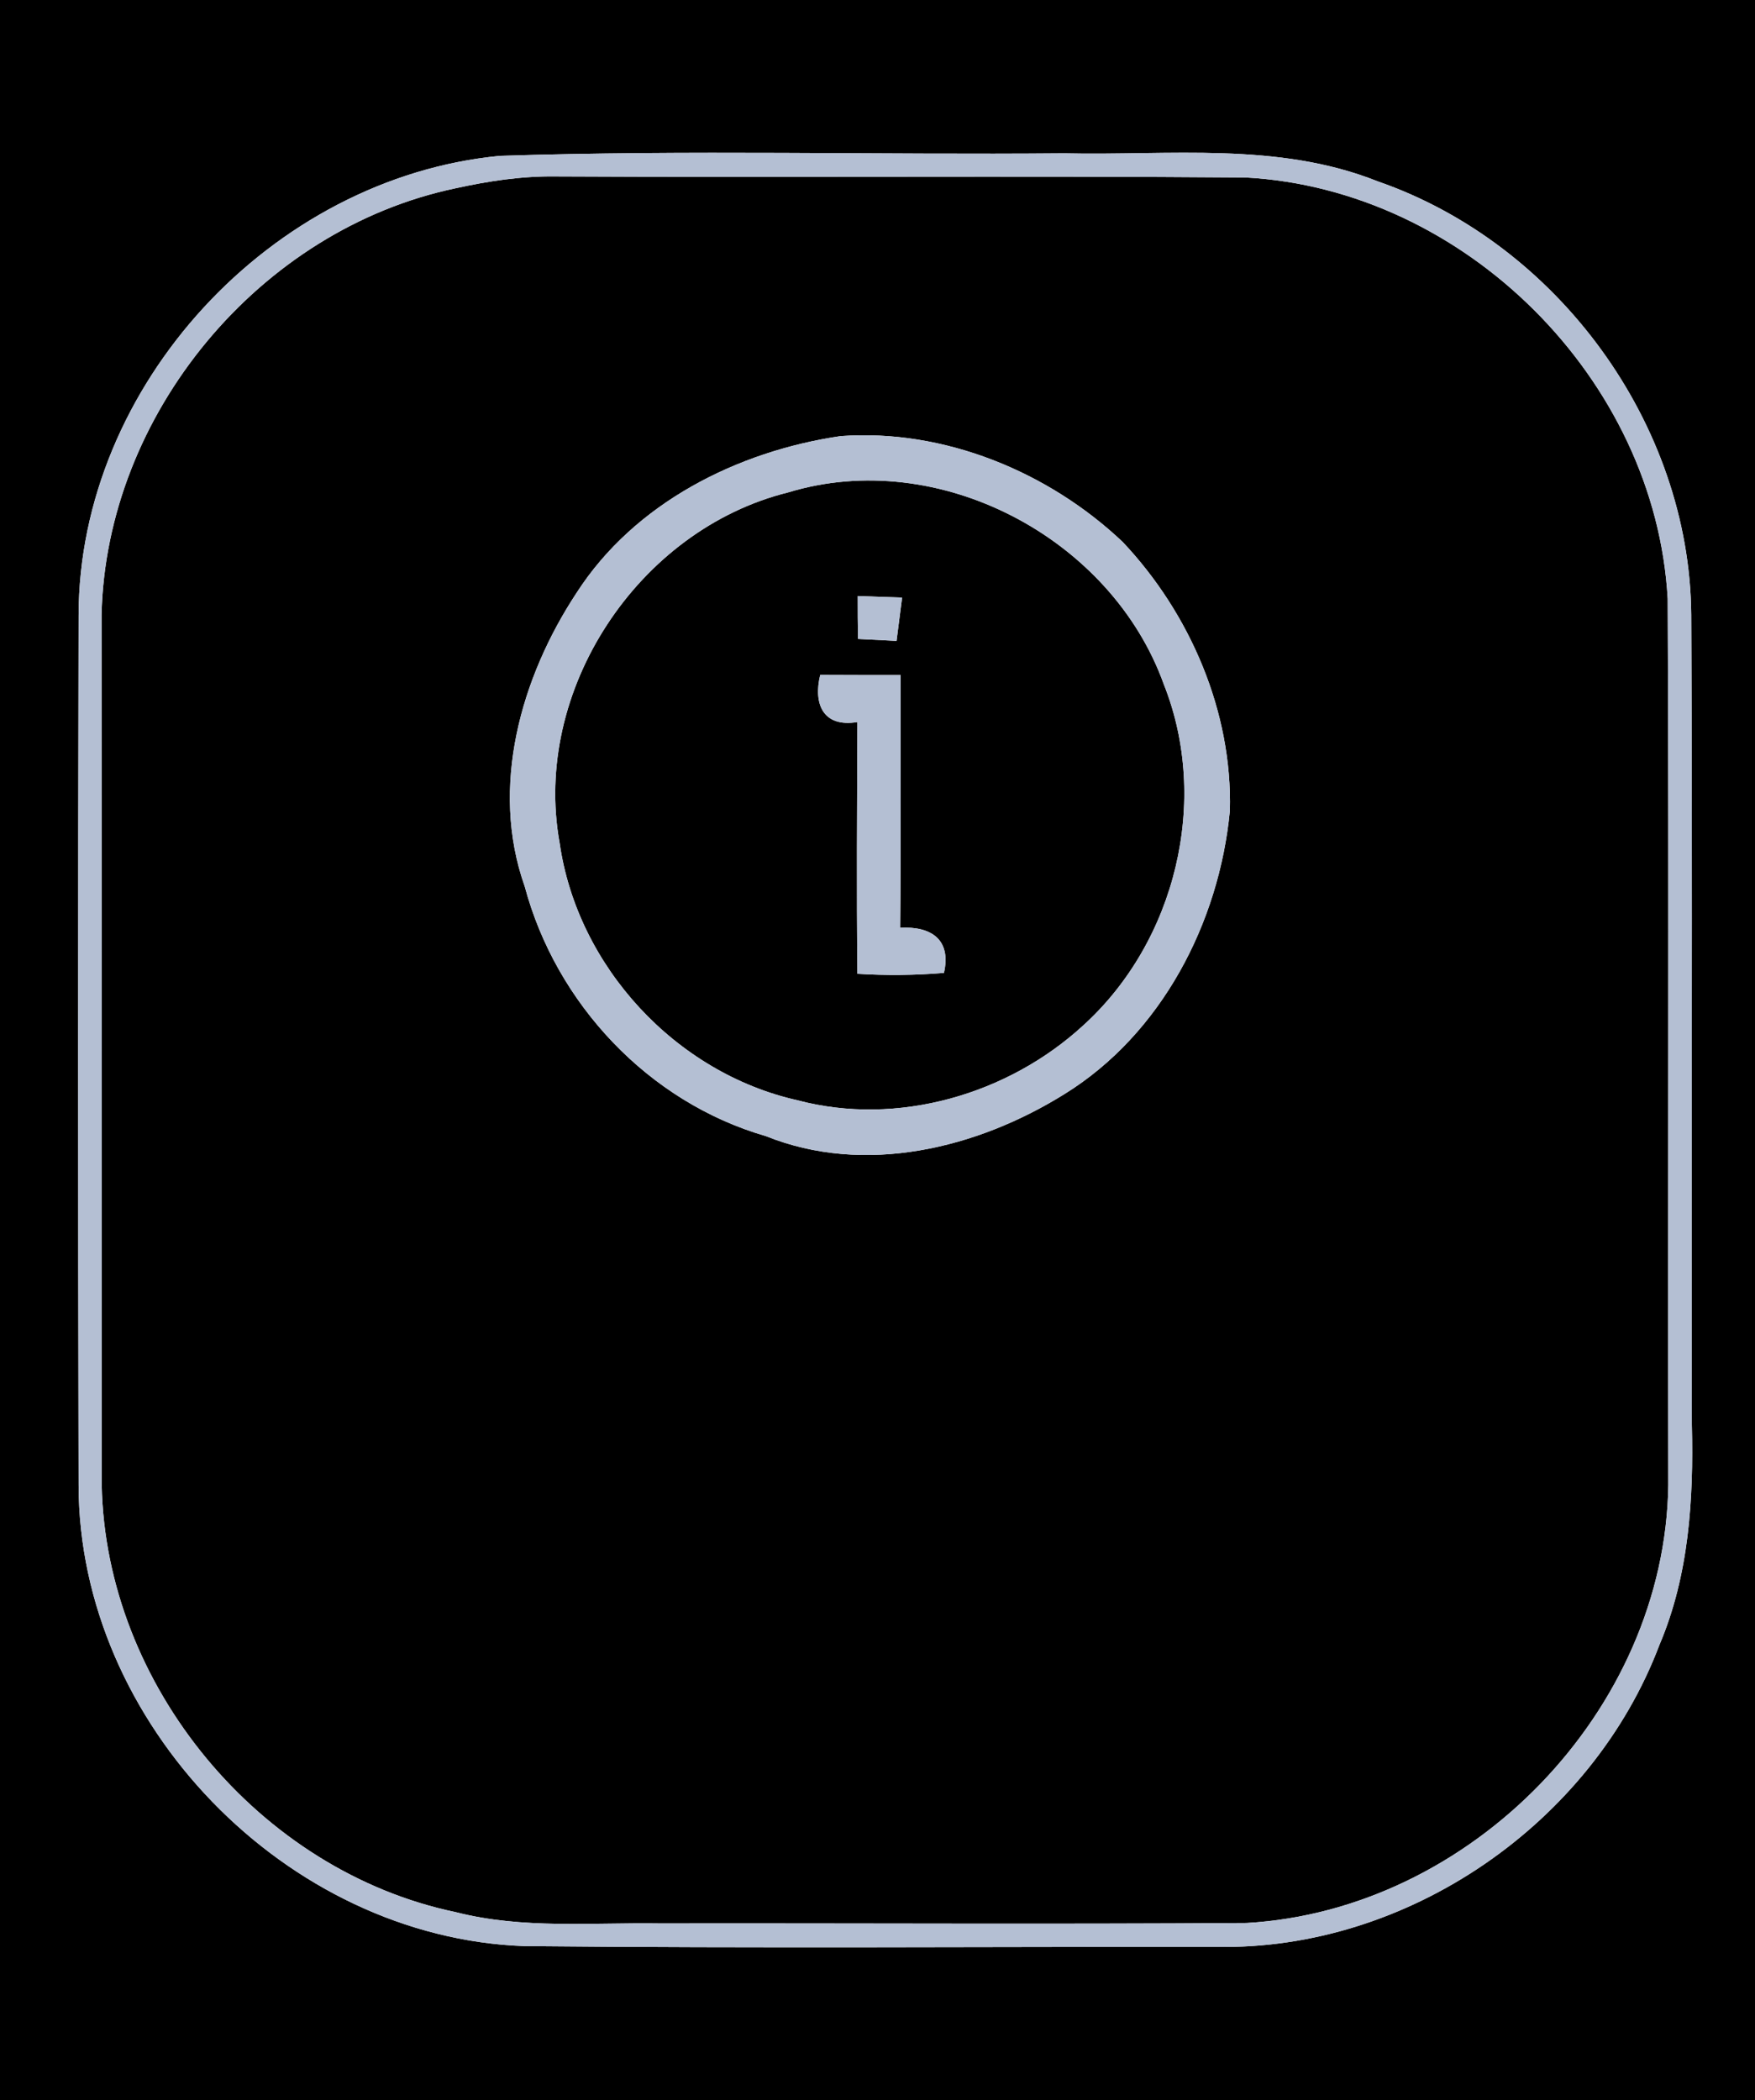<?xml version="1.0" encoding="UTF-8" ?>
<!DOCTYPE svg PUBLIC "-//W3C//DTD SVG 1.1//EN" "http://www.w3.org/Graphics/SVG/1.1/DTD/svg11.dtd">
<svg width="117px" height="140px" viewBox="0 0 117 140" version="1.1" xmlns="http://www.w3.org/2000/svg">
<g id="#000000ff">
<path fill="#000000" opacity="1.00" d=" M 0.00 0.00 L 117.00 0.00 L 117.00 140.00 L 0.00 140.00 L 0.00 0.00 M 33.32 10.39 C 18.10 11.85 5.26 25.68 5.24 41.02 C 5.20 60.34 5.20 79.67 5.24 98.99 C 5.26 114.88 19.08 129.15 34.95 129.72 C 50.32 129.87 65.69 129.76 81.06 129.77 C 93.83 130.03 106.12 121.56 110.63 109.64 C 112.60 105.01 112.91 99.95 112.79 94.99 C 112.75 76.98 112.84 58.98 112.75 40.97 C 112.64 28.25 103.84 16.24 91.85 12.09 C 85.19 9.43 77.93 10.38 70.95 10.22 C 58.40 10.33 45.85 9.98 33.32 10.39 Z" />
<path fill="#000000" opacity="1.00" d=" M 30.37 12.55 C 32.55 12.07 34.78 11.73 37.02 11.76 C 52.36 11.84 67.70 11.71 83.03 11.83 C 97.66 12.61 110.37 25.29 111.18 39.92 C 111.27 59.61 111.18 79.30 111.22 98.99 C 111.01 114.02 98.08 127.32 83.11 128.18 C 70.08 128.27 57.04 128.19 44.01 128.21 C 39.46 128.14 34.85 128.60 30.39 127.46 C 17.29 124.73 7.03 112.35 6.78 98.97 C 6.79 79.64 6.79 60.32 6.77 40.99 C 7.06 27.63 17.29 15.29 30.37 12.55 M 56.04 29.07 C 49.15 30.08 42.30 33.53 38.45 39.50 C 34.72 45.15 32.64 52.48 34.98 59.08 C 37.07 66.90 43.24 73.47 51.06 75.73 C 57.65 78.38 65.13 76.56 70.96 72.93 C 77.43 68.93 81.28 61.50 81.99 54.05 C 82.17 47.46 79.35 40.90 74.85 36.13 C 69.89 31.43 62.91 28.57 56.04 29.07 Z" />
<path fill="#000000" opacity="1.00" d=" M 52.55 32.82 C 62.56 29.77 74.08 35.84 77.59 45.62 C 80.67 53.36 78.38 62.74 72.24 68.33 C 67.22 72.96 59.83 75.11 53.16 73.34 C 45.05 71.52 38.49 64.43 37.31 56.20 C 35.46 46.02 42.54 35.30 52.55 32.82 M 57.18 39.73 C 57.18 40.68 57.18 41.64 57.20 42.59 C 57.84 42.62 59.13 42.69 59.77 42.72 C 59.86 42.00 60.05 40.55 60.14 39.83 C 59.16 39.80 58.17 39.77 57.18 39.73 M 57.16 48.13 C 57.14 53.72 57.10 59.32 57.16 64.91 C 59.08 65.03 61.01 65.01 62.93 64.85 C 63.43 62.65 62.11 61.73 60.01 61.84 C 60.07 56.23 60.03 50.61 60.04 45.00 C 58.25 45.00 56.47 45.00 54.68 44.99 C 54.22 46.89 54.84 48.51 57.16 48.13 Z" />
</g>
<g id="#b4bfd3ff">
<path fill="#b4bfd3" opacity="1.00" d=" M 33.32 10.39 C 45.85 9.98 58.40 10.33 70.95 10.22 C 77.93 10.38 85.19 9.43 91.85 12.09 C 103.84 16.24 112.64 28.25 112.75 40.97 C 112.84 58.98 112.75 76.98 112.79 94.99 C 112.91 99.95 112.60 105.01 110.63 109.64 C 106.12 121.56 93.83 130.03 81.06 129.77 C 65.69 129.76 50.32 129.87 34.95 129.72 C 19.08 129.15 5.26 114.88 5.24 98.99 C 5.20 79.67 5.20 60.34 5.24 41.02 C 5.26 25.68 18.10 11.85 33.32 10.39 M 30.37 12.55 C 17.29 15.29 7.06 27.63 6.77 40.99 C 6.79 60.32 6.79 79.64 6.78 98.97 C 7.03 112.35 17.29 124.73 30.39 127.46 C 34.85 128.60 39.46 128.14 44.01 128.21 C 57.04 128.19 70.08 128.27 83.11 128.18 C 98.08 127.32 111.01 114.02 111.22 98.99 C 111.18 79.30 111.27 59.61 111.18 39.92 C 110.37 25.29 97.66 12.61 83.03 11.83 C 67.70 11.71 52.36 11.84 37.02 11.76 C 34.78 11.73 32.55 12.07 30.37 12.55 Z" />
<path fill="#b4bfd3" opacity="1.00" d=" M 56.04 29.07 C 62.91 28.57 69.89 31.43 74.85 36.13 C 79.35 40.90 82.17 47.46 81.99 54.05 C 81.28 61.50 77.43 68.93 70.96 72.93 C 65.13 76.56 57.65 78.38 51.06 75.73 C 43.24 73.47 37.07 66.90 34.98 59.08 C 32.64 52.48 34.72 45.15 38.45 39.50 C 42.30 33.53 49.15 30.08 56.04 29.07 M 52.55 32.82 C 42.54 35.30 35.46 46.02 37.31 56.20 C 38.49 64.43 45.05 71.52 53.16 73.34 C 59.83 75.11 67.22 72.96 72.24 68.33 C 78.38 62.74 80.67 53.36 77.59 45.62 C 74.08 35.84 62.56 29.77 52.55 32.82 Z" />
<path fill="#b4bfd3" opacity="1.00" d=" M 57.18 39.73 C 58.17 39.77 59.16 39.80 60.14 39.83 C 60.05 40.55 59.86 42.00 59.77 42.72 C 59.13 42.69 57.84 42.62 57.20 42.59 C 57.18 41.64 57.18 40.68 57.18 39.73 Z" />
<path fill="#b4bfd3" opacity="1.00" d=" M 57.16 48.13 C 54.84 48.51 54.22 46.89 54.68 44.99 C 56.47 45.00 58.25 45.00 60.04 45.00 C 60.03 50.61 60.07 56.23 60.01 61.84 C 62.11 61.73 63.43 62.65 62.93 64.85 C 61.01 65.01 59.08 65.03 57.16 64.91 C 57.10 59.32 57.14 53.72 57.16 48.13 Z" />
</g>
</svg>

